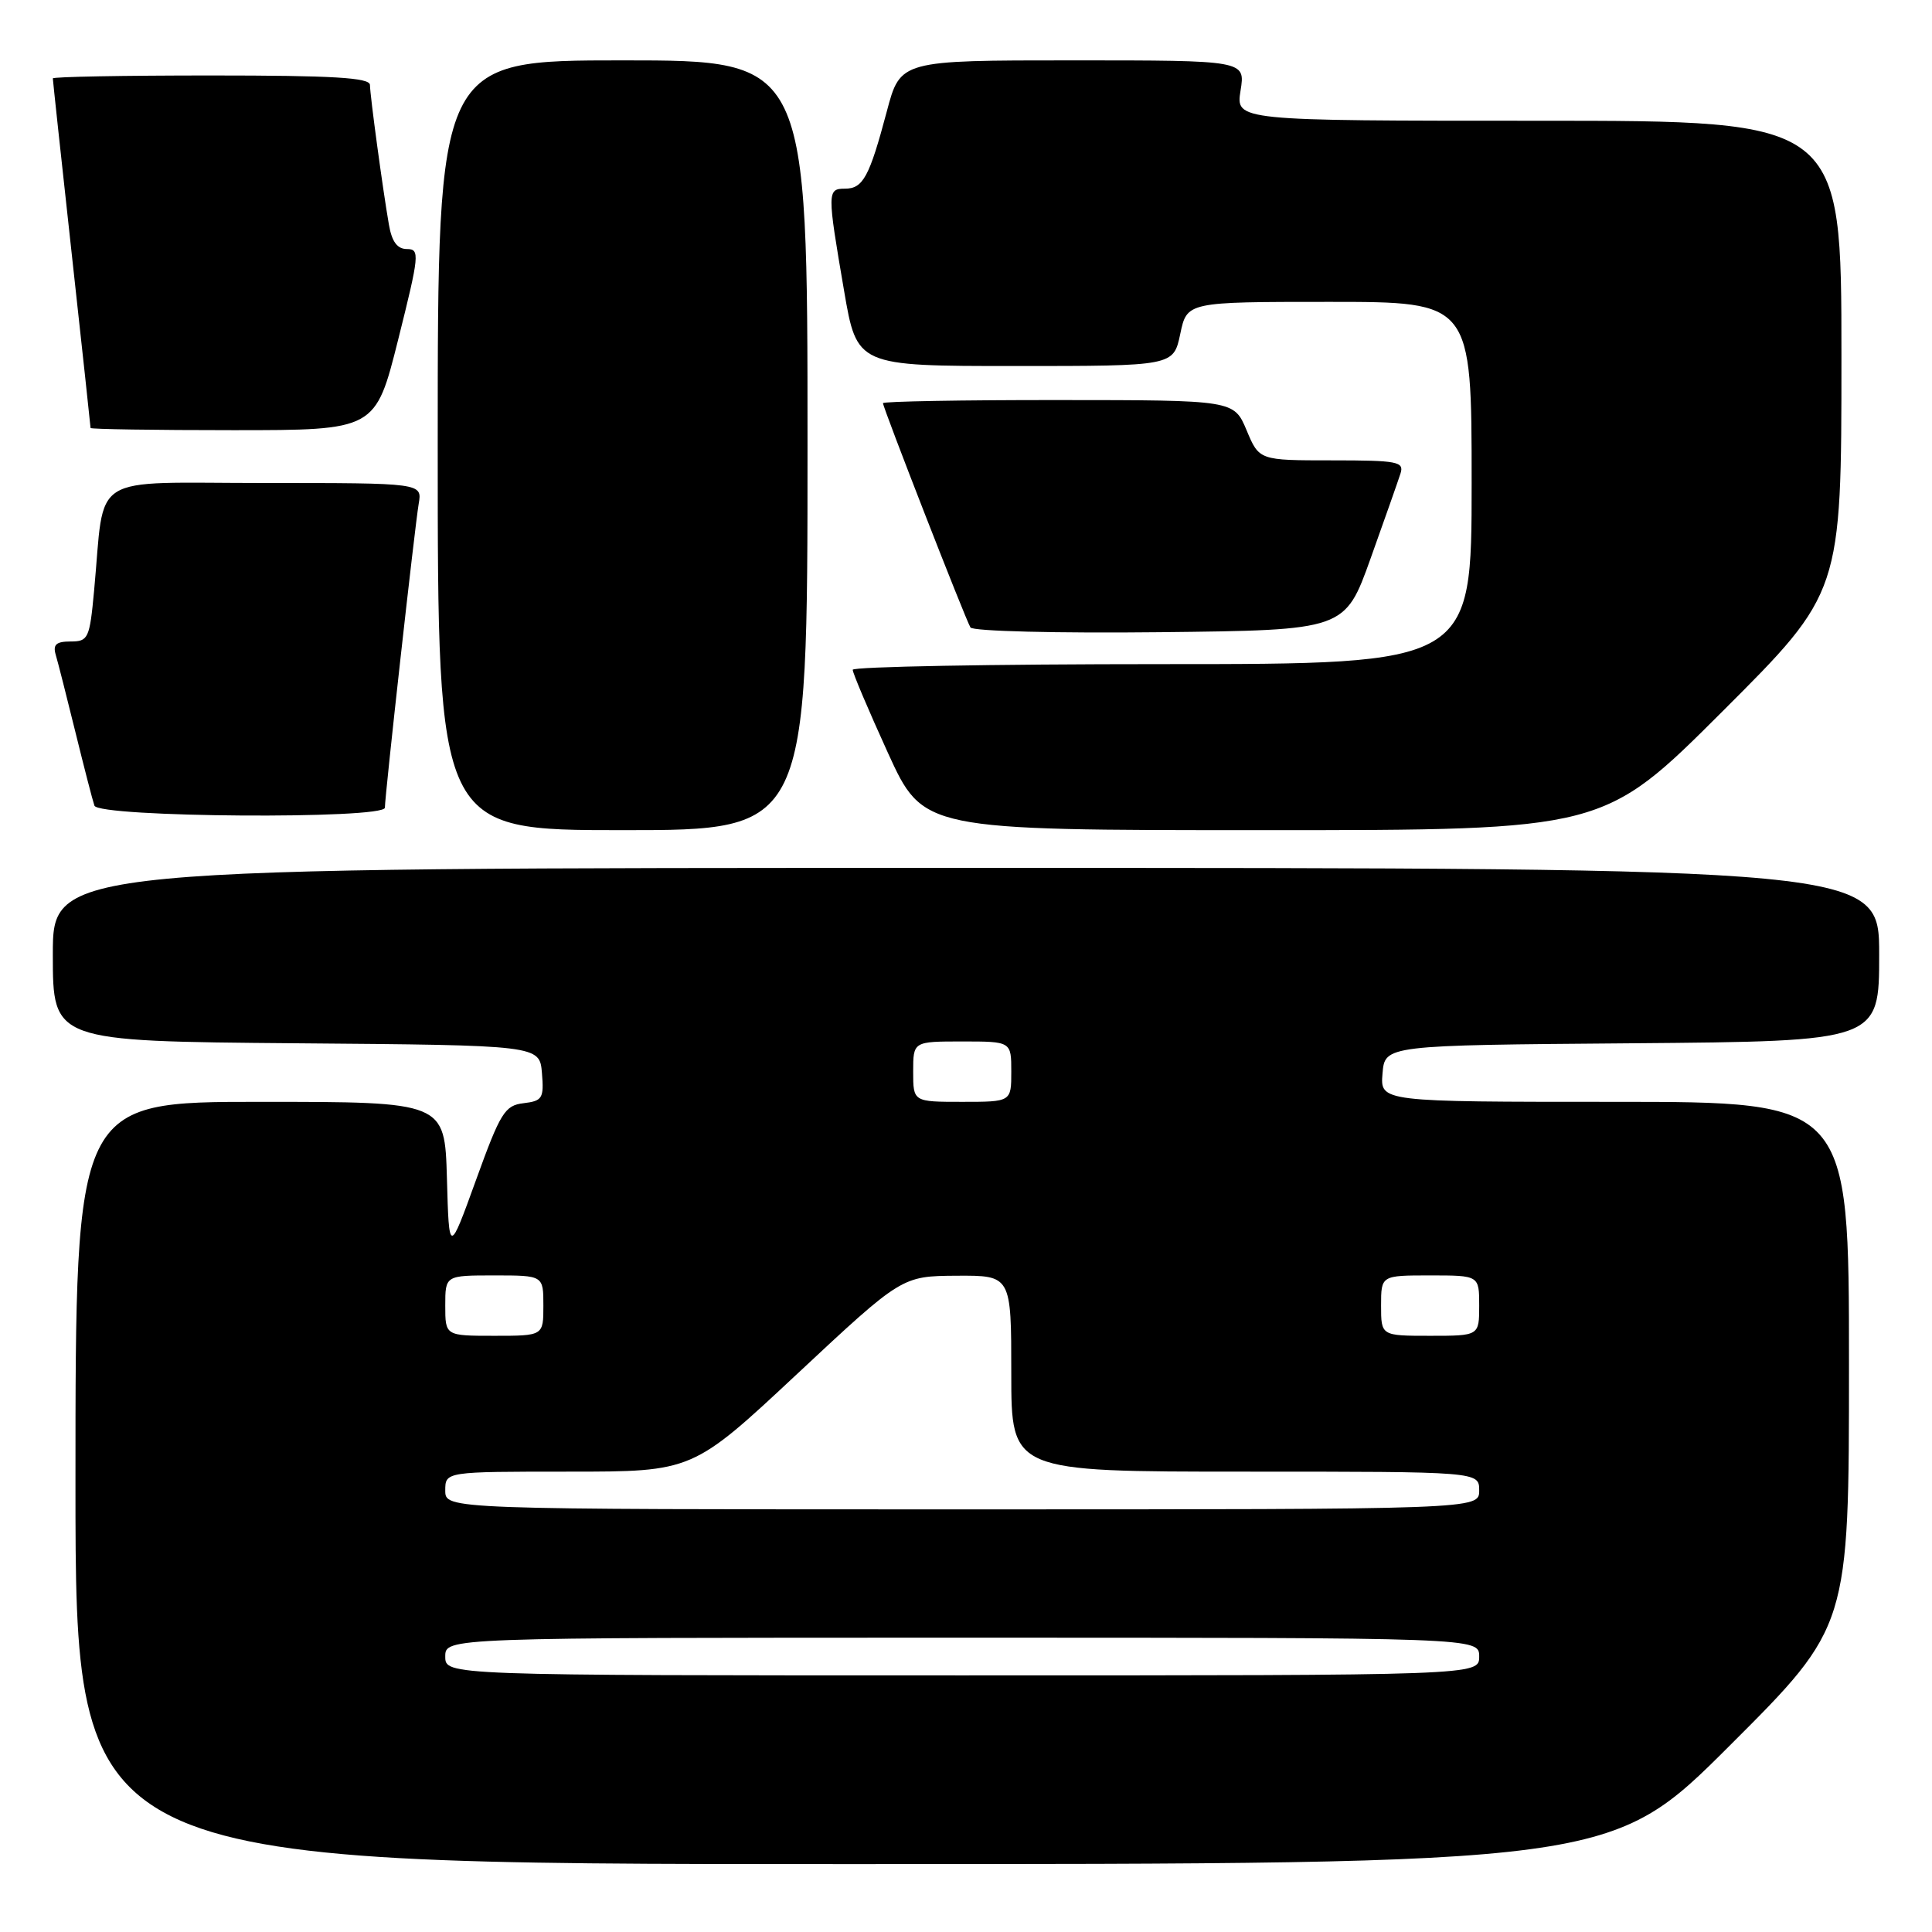 <?xml version="1.0" encoding="UTF-8" standalone="no"?>
<!DOCTYPE svg PUBLIC "-//W3C//DTD SVG 1.1//EN" "http://www.w3.org/Graphics/SVG/1.1/DTD/svg11.dtd" >
<svg xmlns="http://www.w3.org/2000/svg" xmlns:xlink="http://www.w3.org/1999/xlink" version="1.1" viewBox="0 0 256 256">
 <g >
 <path fill="currentColor"
d=" M 229.24 231.26 C 245.00 215.52 245.00 215.52 245.00 180.76 C 245.00 146.00 245.00 146.00 213.94 146.00 C 182.88 146.00 182.88 146.00 183.19 142.25 C 183.50 138.50 183.50 138.50 216.25 138.24 C 249.00 137.97 249.00 137.97 249.00 126.49 C 249.00 115.00 249.00 115.00 128.00 115.00 C 7.00 115.00 7.00 115.00 7.00 126.49 C 7.00 137.97 7.00 137.97 39.25 138.24 C 71.50 138.50 71.50 138.50 71.81 142.18 C 72.09 145.53 71.87 145.88 69.38 146.18 C 66.89 146.47 66.31 147.41 63.07 156.37 C 59.50 166.23 59.50 166.23 59.22 156.12 C 58.93 146.00 58.93 146.00 34.47 146.00 C 10.00 146.00 10.00 146.00 10.00 196.50 C 10.00 247.00 10.00 247.00 111.74 247.00 C 213.48 247.00 213.48 247.00 229.24 231.26 Z  M 107.00 59.00 C 107.00 8.00 107.00 8.00 82.50 8.00 C 58.00 8.00 58.00 8.00 58.00 59.00 C 58.00 110.00 58.00 110.00 82.50 110.00 C 107.00 110.00 107.00 110.00 107.00 59.00 Z  M 228.24 94.26 C 244.00 78.52 244.00 78.52 244.00 47.26 C 244.00 16.00 244.00 16.00 203.87 16.00 C 163.74 16.00 163.74 16.00 164.38 12.00 C 165.02 8.00 165.02 8.00 142.16 8.00 C 119.30 8.00 119.30 8.00 117.51 14.75 C 115.20 23.44 114.36 25.00 111.96 25.00 C 109.60 25.00 109.60 25.44 111.84 38.50 C 113.55 48.50 113.55 48.50 134.52 48.50 C 155.49 48.50 155.49 48.50 156.39 44.25 C 157.28 40.00 157.28 40.00 176.14 40.00 C 195.00 40.00 195.00 40.00 195.00 64.00 C 195.00 88.00 195.00 88.00 154.00 88.00 C 131.45 88.00 112.99 88.34 112.99 88.75 C 112.98 89.16 115.08 94.11 117.65 99.75 C 122.33 110.00 122.33 110.00 167.40 110.00 C 212.48 110.00 212.48 110.00 228.24 94.26 Z  M 51.00 107.02 C 51.00 105.41 54.97 69.73 55.48 66.75 C 55.95 64.00 55.95 64.00 35.06 64.00 C 11.43 64.00 13.95 62.42 12.47 78.25 C 11.88 84.61 11.70 85.00 9.35 85.00 C 7.45 85.00 6.99 85.41 7.38 86.75 C 7.67 87.71 8.84 92.33 9.99 97.00 C 11.14 101.67 12.27 106.06 12.51 106.75 C 13.05 108.32 51.00 108.58 51.00 107.02 Z  M 181.61 74.00 C 183.48 68.78 185.26 63.71 185.57 62.75 C 186.08 61.17 185.22 61.00 176.49 61.00 C 166.85 61.00 166.85 61.00 165.18 57.01 C 163.50 53.02 163.50 53.02 140.25 53.01 C 127.46 53.00 117.00 53.19 117.00 53.42 C 117.00 54.04 127.94 82.09 128.59 83.14 C 128.89 83.64 140.09 83.92 153.68 83.77 C 178.21 83.50 178.21 83.50 181.61 74.00 Z  M 52.76 45.00 C 55.57 33.78 55.65 33.00 53.93 33.00 C 52.64 33.00 51.92 32.03 51.53 29.75 C 50.71 25.03 49.04 12.71 49.02 11.25 C 49.00 10.29 44.12 10.00 28.00 10.00 C 16.45 10.00 7.00 10.17 7.00 10.39 C 7.00 10.60 8.12 21.05 9.50 33.60 C 10.88 46.15 12.00 56.55 12.00 56.71 C 12.00 56.87 20.49 57.00 30.88 57.00 C 49.75 57.00 49.75 57.00 52.76 45.00 Z  M 59.00 219.50 C 59.00 217.00 59.00 217.00 127.50 217.00 C 196.00 217.00 196.00 217.00 196.00 219.50 C 196.00 222.00 196.00 222.00 127.50 222.00 C 59.00 222.00 59.00 222.00 59.00 219.50 Z  M 59.00 197.50 C 59.00 195.00 59.00 195.00 75.39 195.00 C 91.77 195.00 91.77 195.00 105.64 182.04 C 119.50 169.09 119.50 169.09 126.75 169.04 C 134.00 169.00 134.00 169.00 134.00 182.00 C 134.00 195.00 134.00 195.00 165.00 195.00 C 196.00 195.00 196.00 195.00 196.00 197.50 C 196.00 200.00 196.00 200.00 127.50 200.00 C 59.00 200.00 59.00 200.00 59.00 197.50 Z  M 59.00 173.00 C 59.00 169.00 59.00 169.00 65.50 169.00 C 72.00 169.00 72.00 169.00 72.00 173.00 C 72.00 177.00 72.00 177.00 65.50 177.00 C 59.00 177.00 59.00 177.00 59.00 173.00 Z  M 183.00 173.00 C 183.00 169.00 183.00 169.00 189.50 169.00 C 196.00 169.00 196.00 169.00 196.00 173.00 C 196.00 177.00 196.00 177.00 189.50 177.00 C 183.00 177.00 183.00 177.00 183.00 173.00 Z  M 121.00 142.00 C 121.00 138.00 121.00 138.00 127.50 138.00 C 134.00 138.00 134.00 138.00 134.00 142.00 C 134.00 146.00 134.00 146.00 127.50 146.00 C 121.00 146.00 121.00 146.00 121.00 142.00 Z "/>
</g>
</svg>